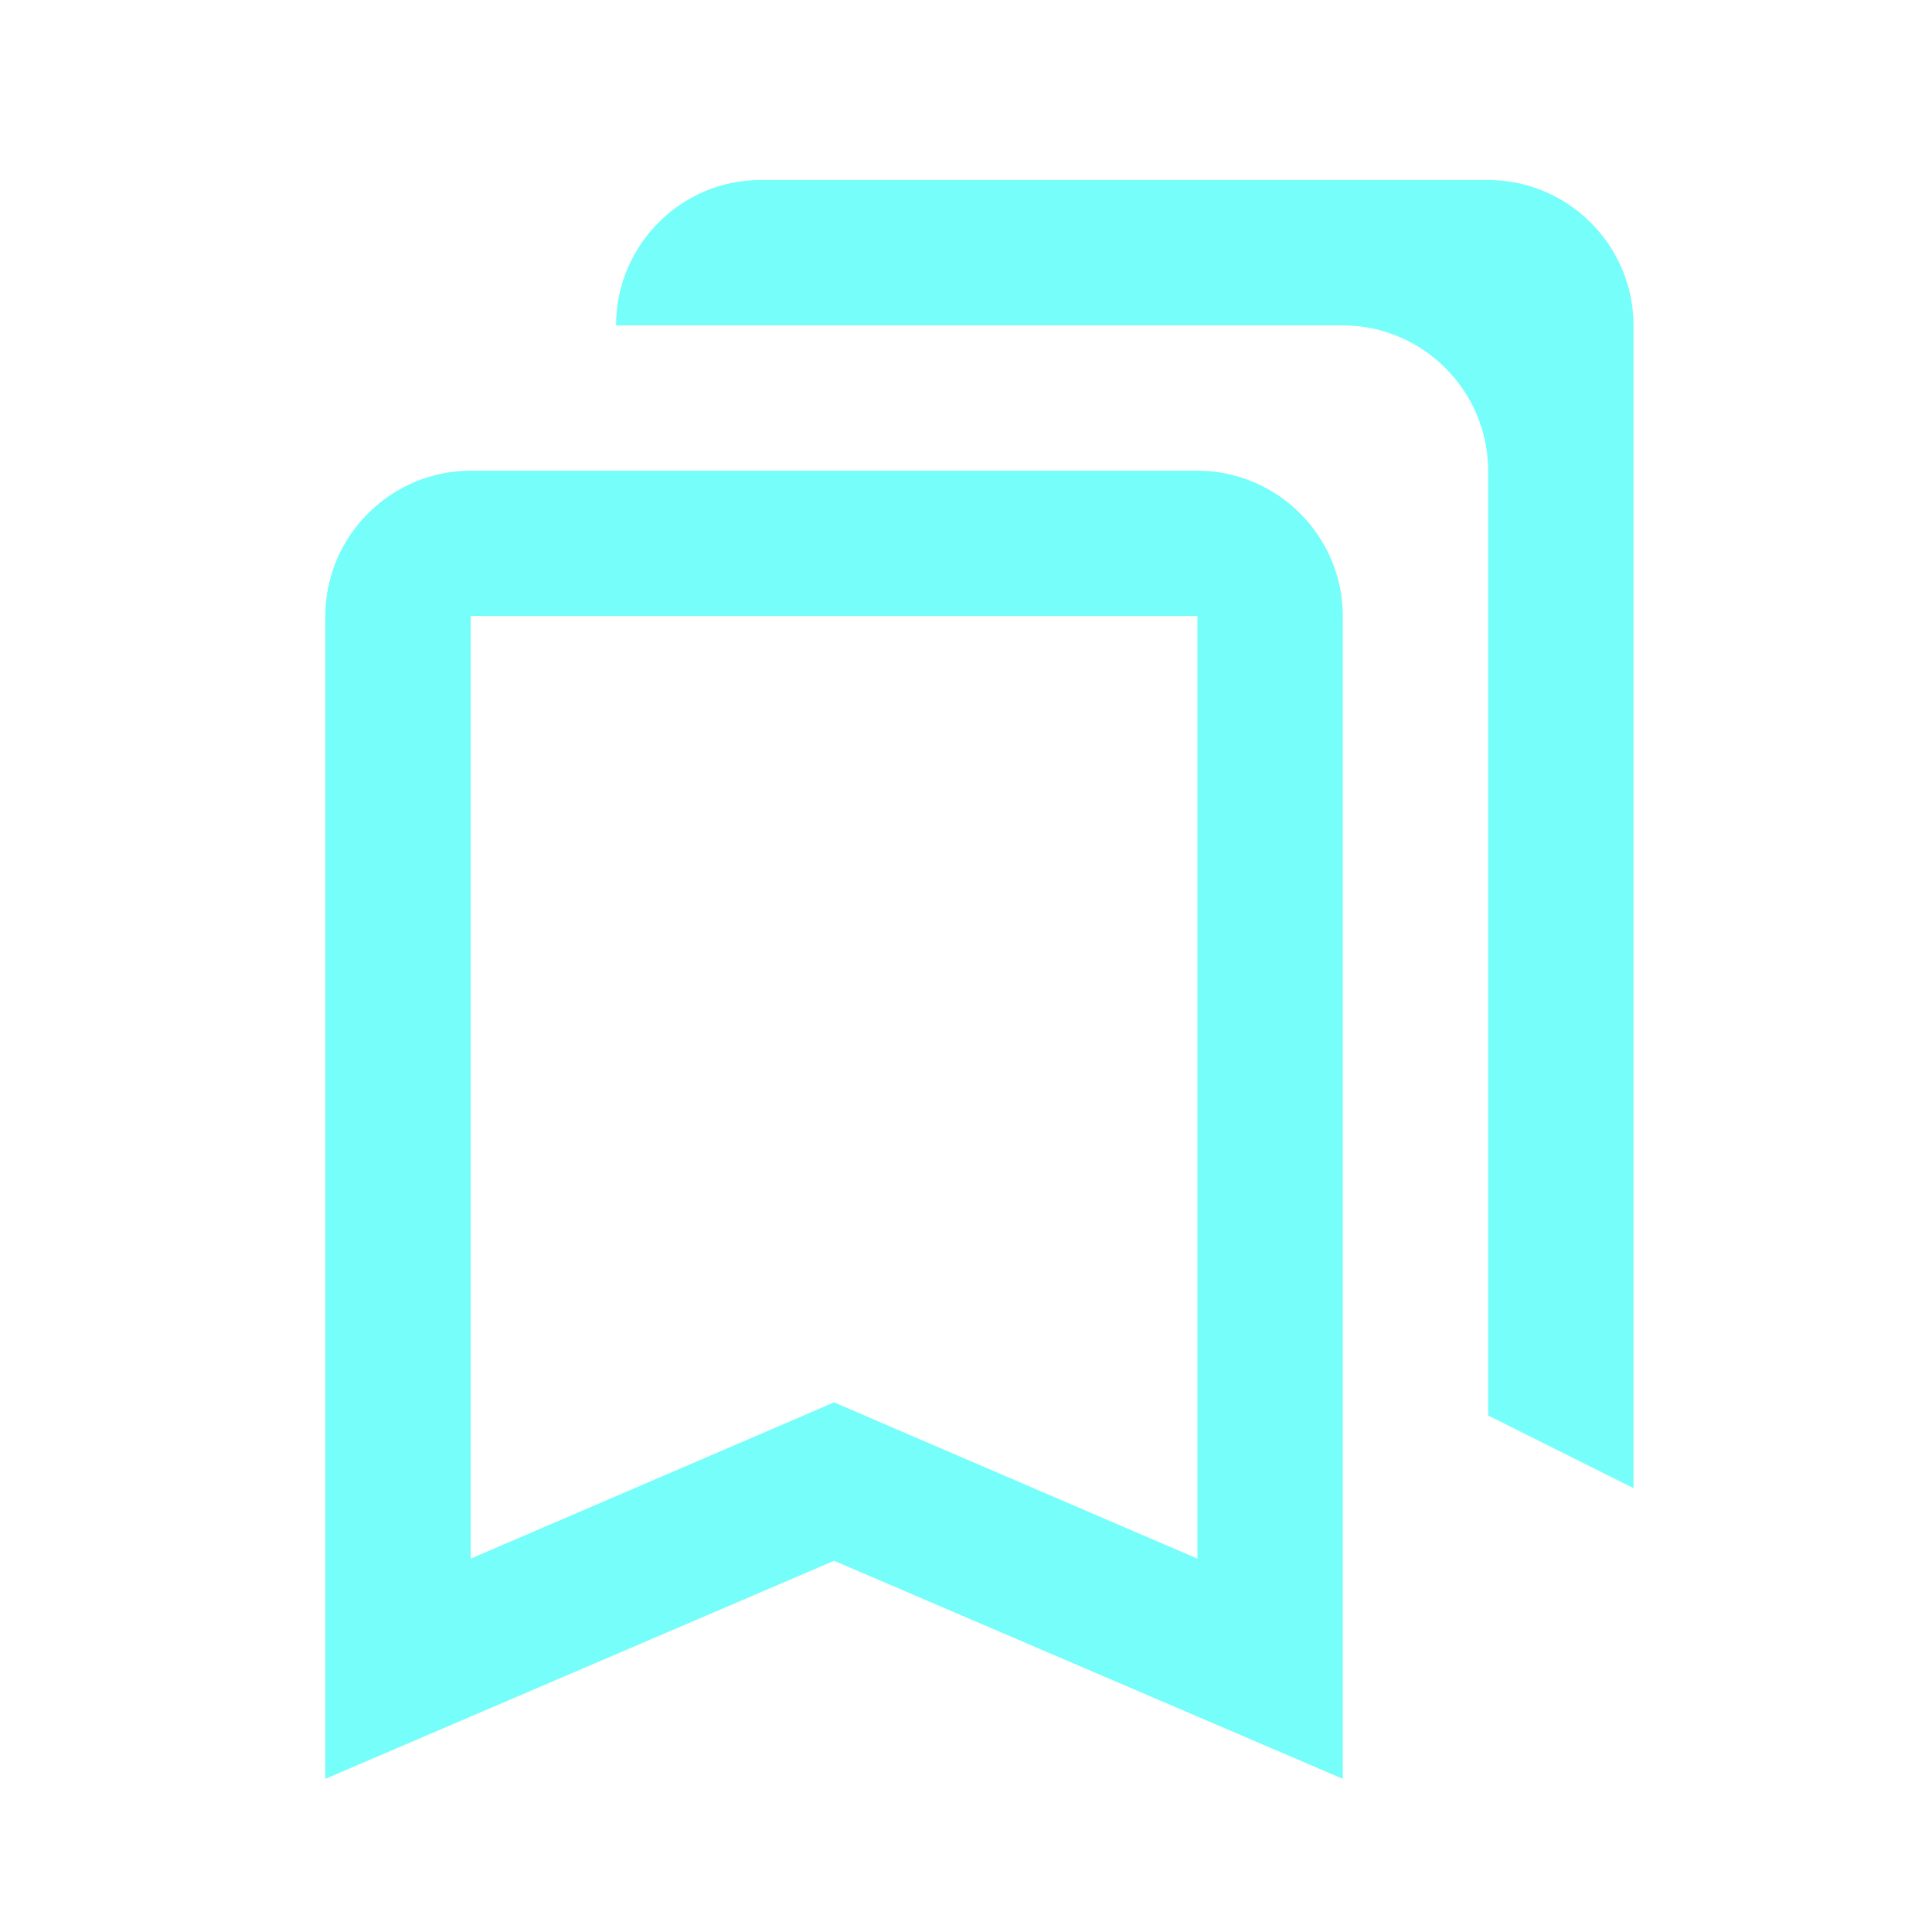 <svg width="36" height="36" viewBox="0 0 36 36" fill="none" xmlns="http://www.w3.org/2000/svg">
<path d="M22.312 11.479V29.043L16.611 26.592L15.542 26.131L14.472 26.592L8.771 29.043V11.479H22.312ZM27.729 3.354H14.174C12.684 3.354 11.479 4.573 11.479 6.063H25.021C26.51 6.063 27.729 7.281 27.729 8.771V26.375L30.438 27.729V6.063C30.438 4.573 29.219 3.354 27.729 3.354ZM22.312 8.771H8.771C7.281 8.771 6.062 9.99 6.062 11.479V33.146L15.542 29.083L25.021 33.146V11.479C25.021 9.99 23.802 8.771 22.312 8.771Z" fill="#75FEFA"/>
</svg>
